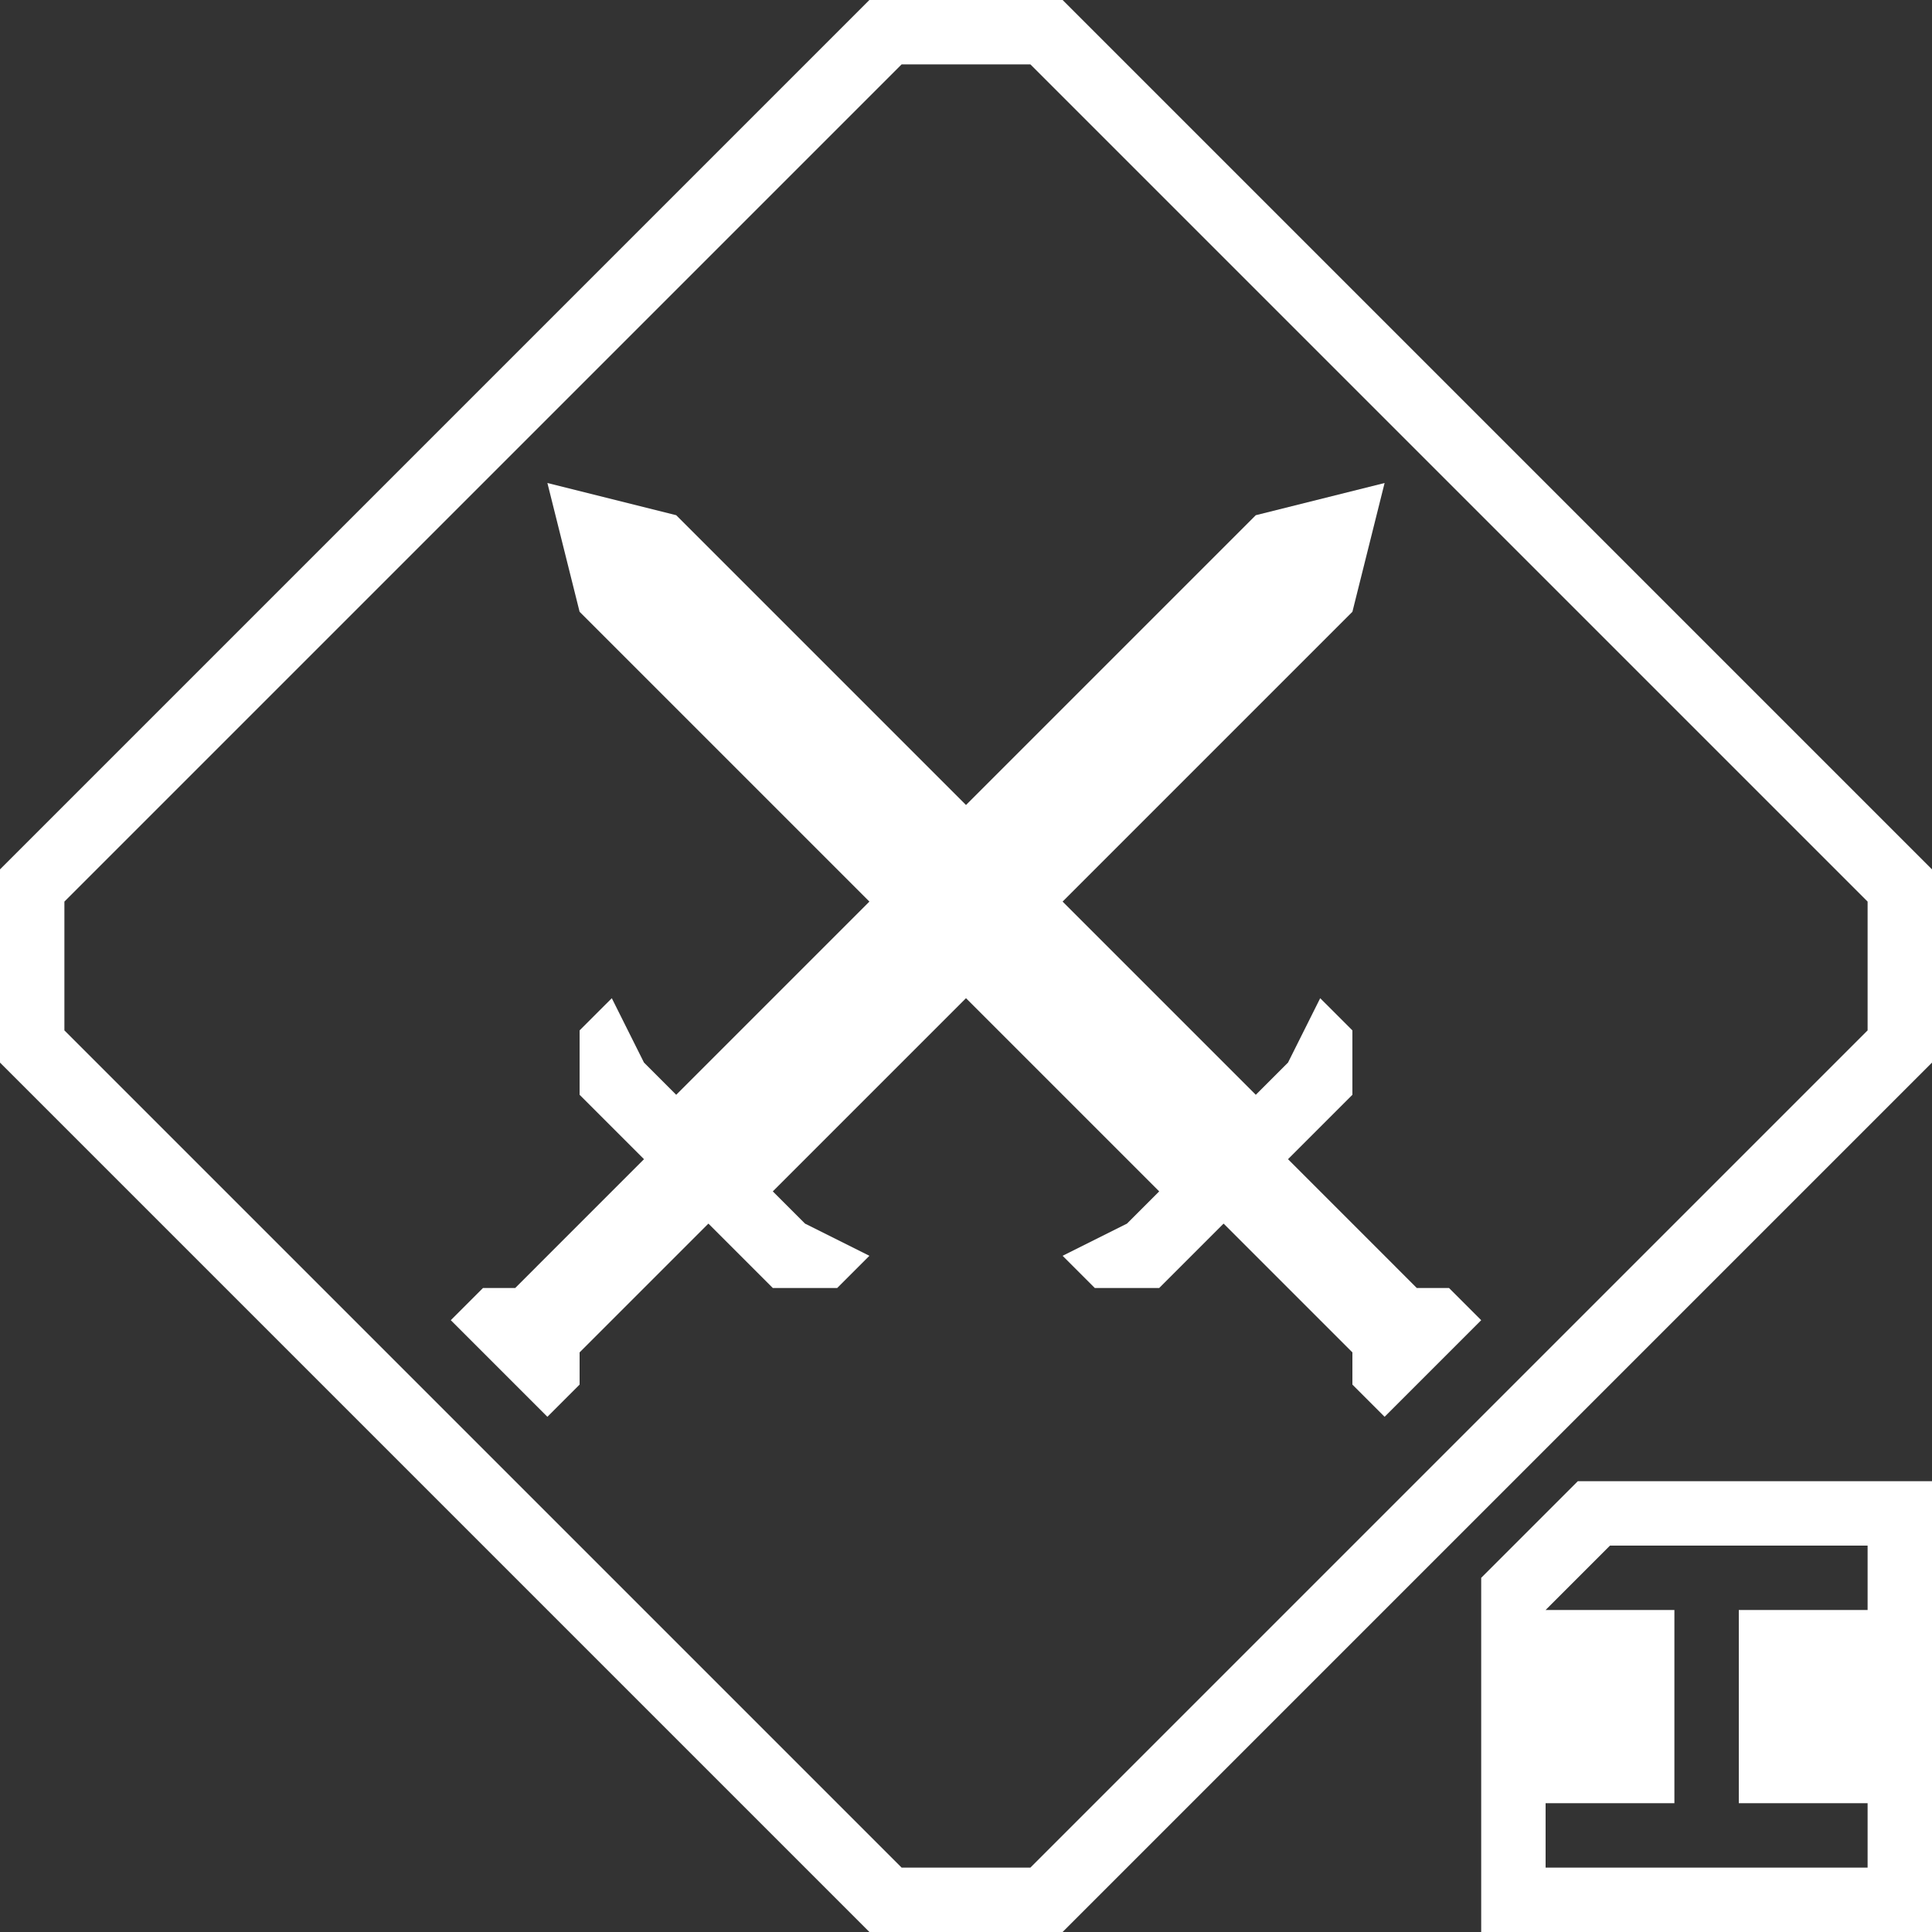 <svg width="30" height="30" viewBox="0 0 30 30" fill="none" xmlns="http://www.w3.org/2000/svg">
<rect x="0" y="0" width="30" height="30" fill="#333333" stroke="none"/>
<path fill-rule="evenodd" clip-rule="evenodd" d="M30 16.5L16.5 30L13.5 30L0 16.5V13.5L13.5 0H16.5L30 13.5L30 16.5ZM29 14V16L16 29L14 29L1 16L1 14L14 1L16 1L29 14ZM30 23V30L23 30V24.5L24.5 23H30ZM27 29H26H24V28H26V25L24 25L25 24H26H27H29V25H27V28H29V29L27 29Z" fill="white"/>
<path fill-rule="evenodd" clip-rule="evenodd" d="M8.5 22L7 20.5L7.5 20H8L10 18L9 17V16L9.5 15.5L10 16.5L10.5 17L13.5 14L9 9.5L8.5 7.5L10.5 8L15 12.5L19.5 8L21.5 7.5L21 9.5L16.5 14L19.5 17L20 16.5L20.5 15.5L21 16V17L20 18L22 20H22.5L23 20.5L21.5 22L21 21.5V21L19 19L18 20H17L16.5 19.5L17.5 19L18 18.5L15 15.5L12 18.5L12.5 19L13.5 19.5L13 20H12L11 19L9 21V21.5L8.5 22Z" fill="white"/>
</svg>
